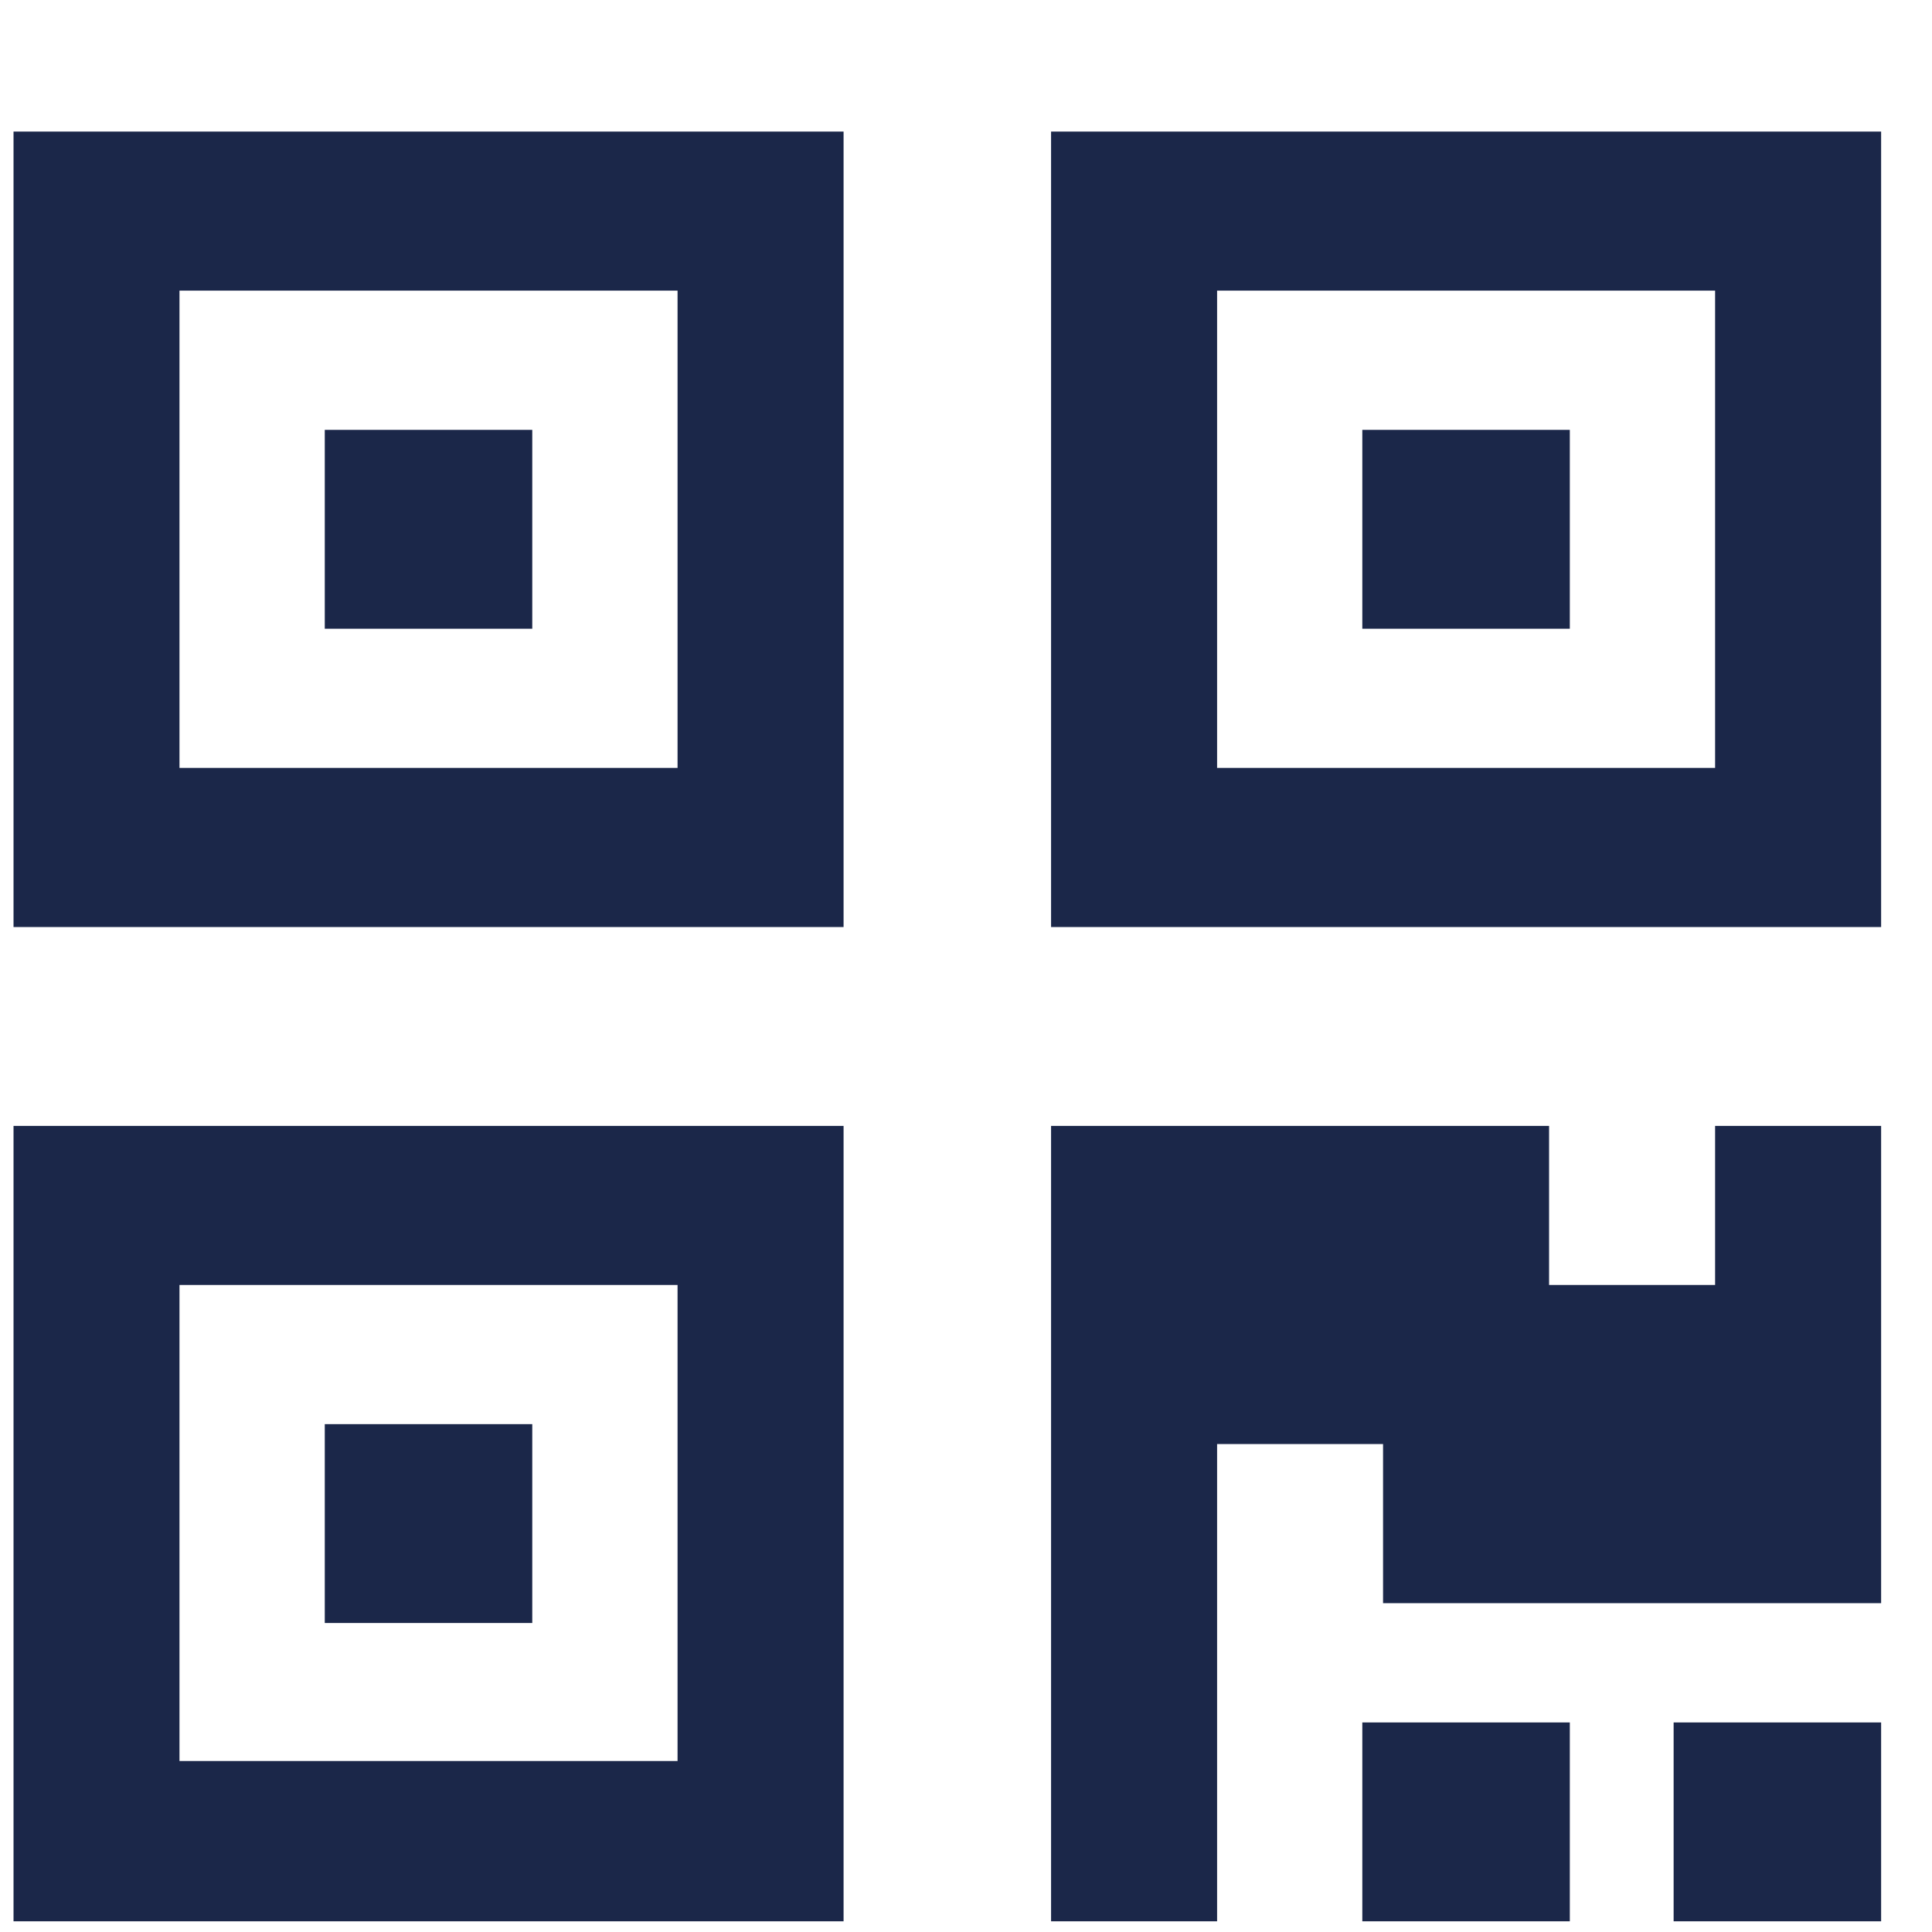 <svg width="30" height="30" viewBox="0 0 30 30" fill="none" xmlns="http://www.w3.org/2000/svg">
<path fill-rule="evenodd" clip-rule="evenodd" d="M13.099 14.395H0.21V2.043H13.099V14.395ZM10.521 4.513H2.787V11.924H10.521V4.513ZM13.099 29.834H0.21V17.483H13.099V29.834ZM10.521 19.953H2.787V27.345H10.521V19.953ZM5.043 22.114H8.265V25.202H5.043V22.114ZM24.376 26.746H21.154V29.834H24.376V26.746ZM25.988 26.746H29.21V29.834H25.988V26.746ZM24.054 19.953H26.632V17.483H29.21V24.894H21.476V22.423H18.899V29.834H16.321V17.483H24.054V19.953ZM8.265 6.675H5.043V9.763H8.265V6.675ZM16.321 14.395V2.043H29.21V14.395H16.321ZM18.899 11.924H26.632V4.513H18.899V11.924ZM24.376 6.675H21.154V9.763H24.376V6.675Z" fill="#1B2749"/>
</svg>
